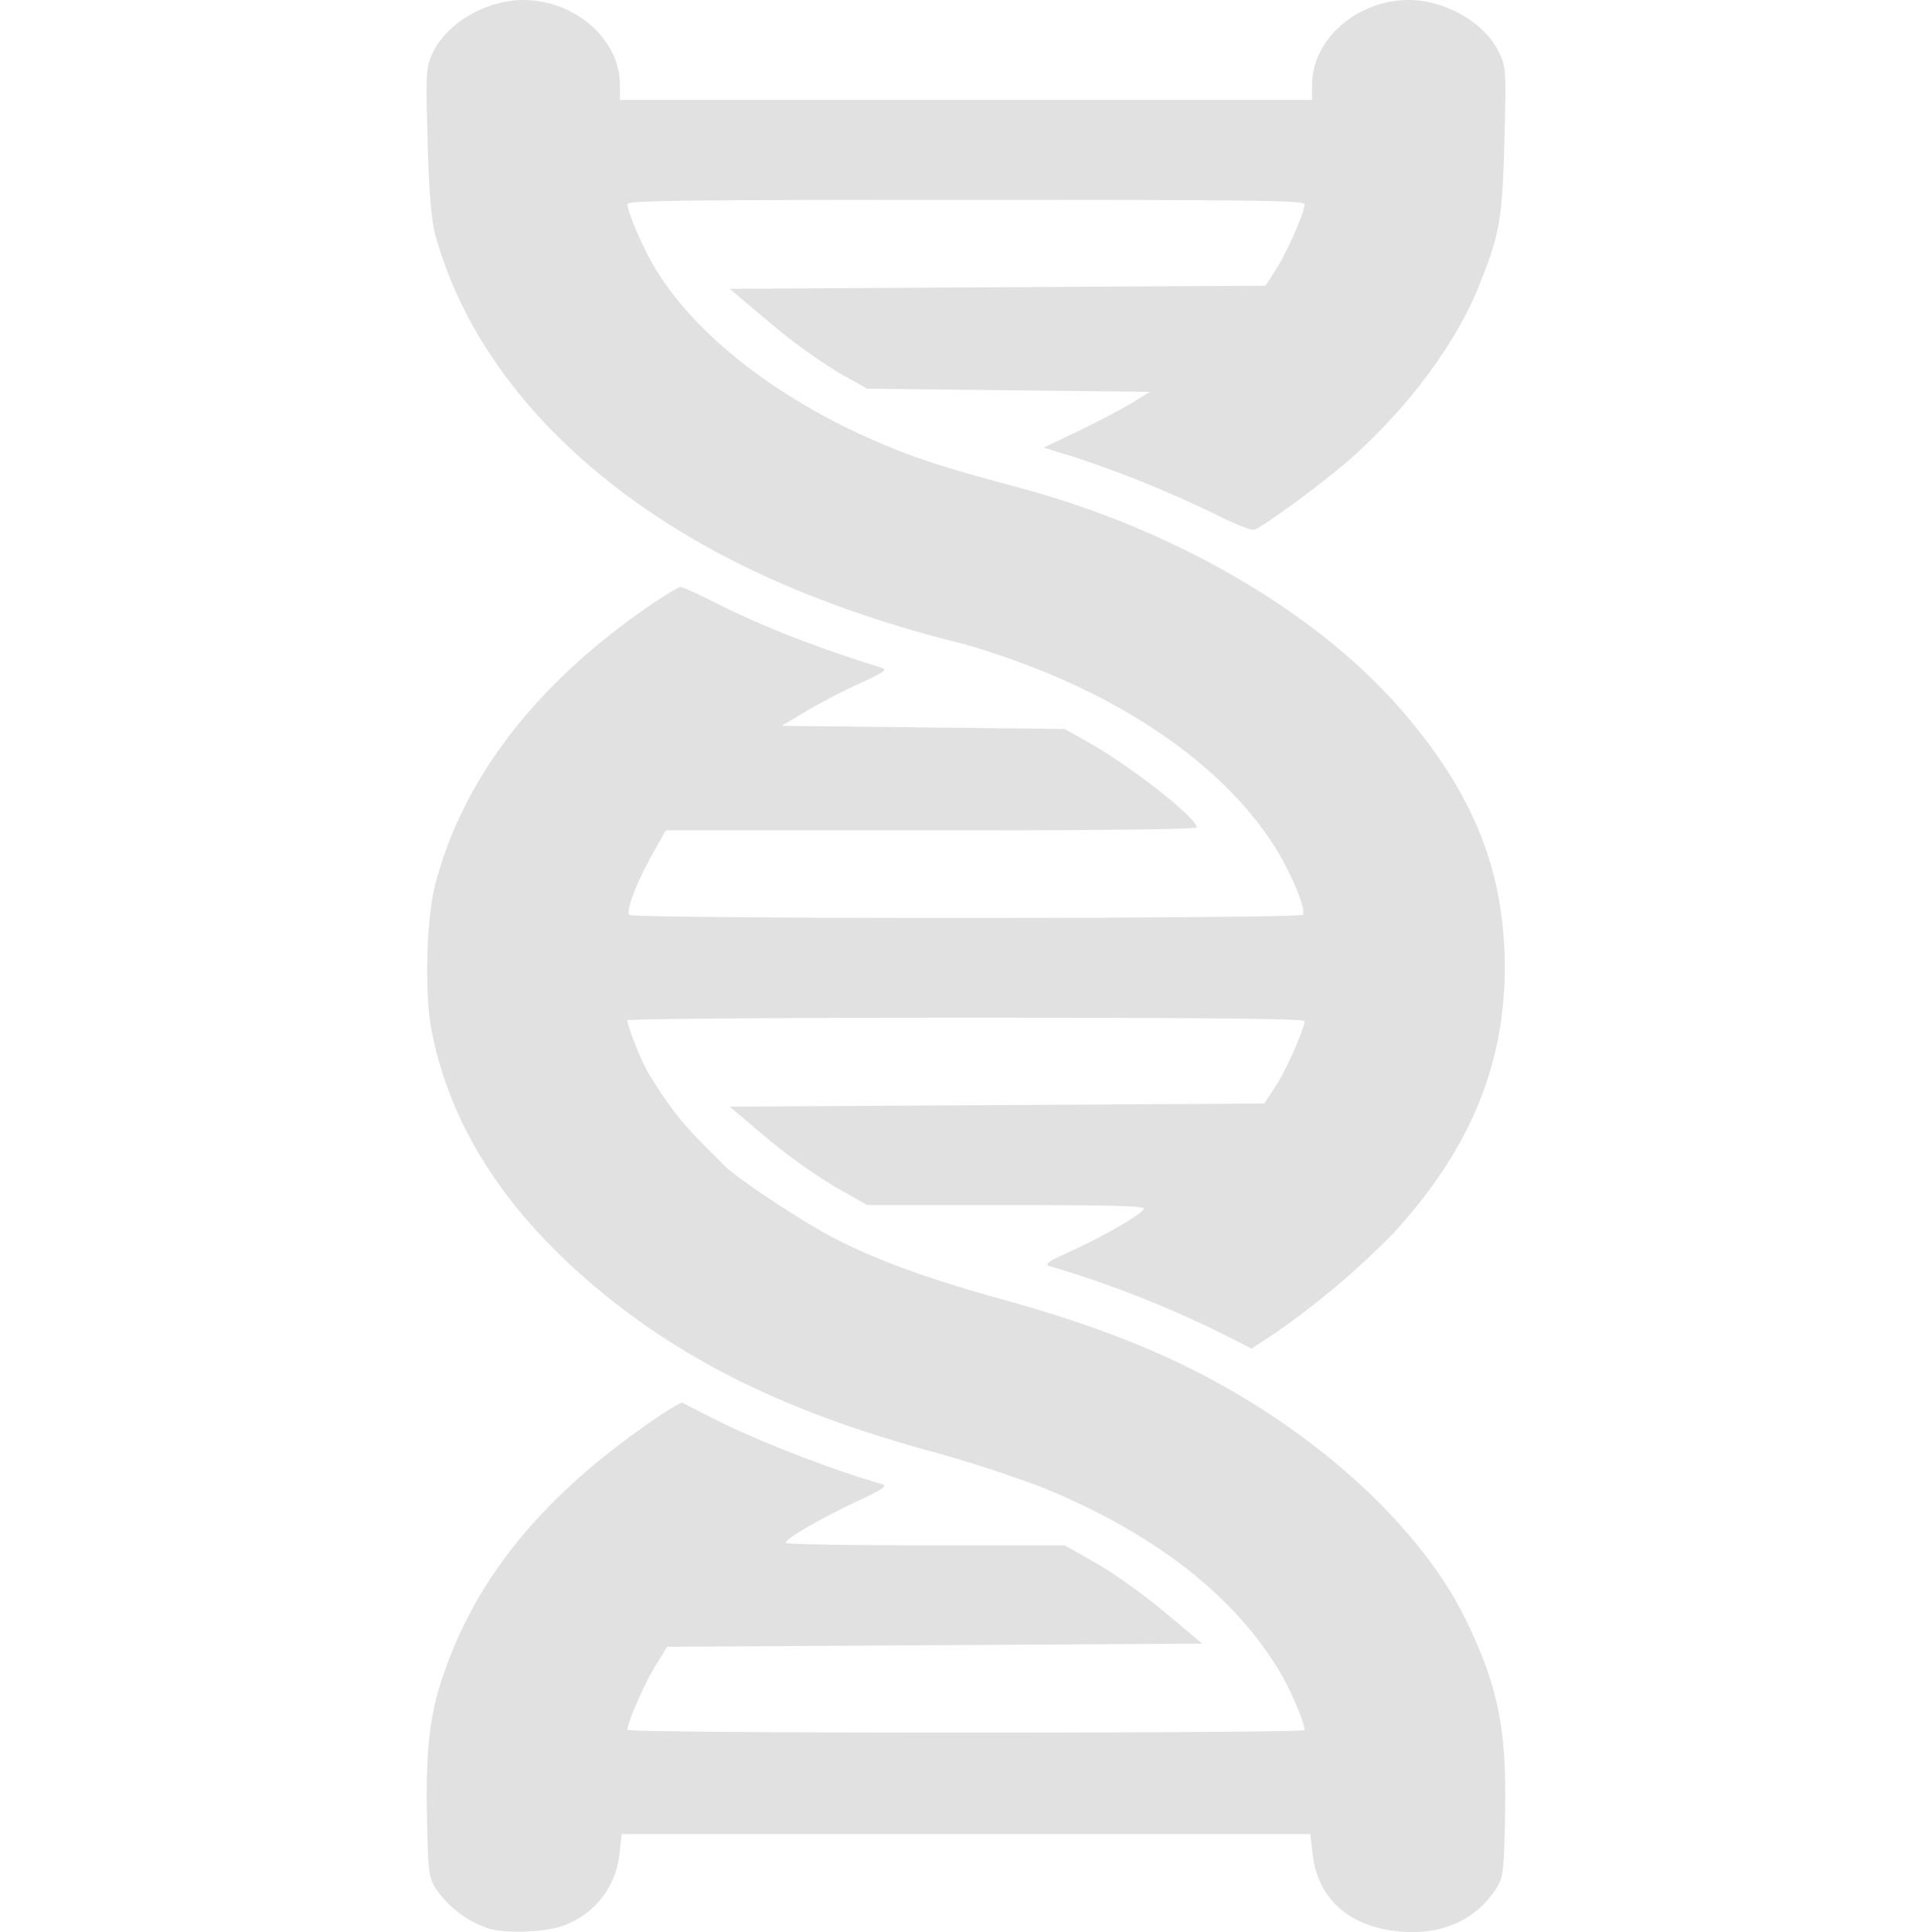 <svg xmlns="http://www.w3.org/2000/svg" style="isolation:isolate" width="16" height="16" version="1.1" id="svg20759"><defs id="defs20755"><style id="current-color-scheme" type="text/css"/></defs><path d="M4.032 15.966a.87.87 0 0 1-.402-.296c-.081-.116-.083-.129-.094-.623-.011-.556.022-.849.138-1.183.225-.654.619-1.205 1.233-1.723.265-.224.714-.538.746-.523l.229.117c.379.193.981.429 1.423.556.047.014.006.043-.202.14-.329.155-.613.321-.593.347.008.011.53.02 1.161.02h1.146l.262.148c.144.082.4.265.569.407l.308.259-2.216.013-2.215.013-.103.168c-.091.151-.226.46-.226.52 0 .013 1.175.023 2.804.023 1.542 0 2.804-.009 2.804-.021 0-.059-.111-.322-.199-.472-.375-.636-1.044-1.159-1.971-1.537a10.724 10.724 0 0 0-.958-.309c-1.151-.317-1.995-.729-2.715-1.326-.771-.64-1.231-1.352-1.386-2.146-.061-.308-.045-.931.031-1.219.229-.876.841-1.668 1.788-2.313.118-.08.227-.145.242-.145.016 0 .142.057.279.126.399.201.833.371 1.389.544.048.015.012.04-.185.129a5.09 5.09 0 0 0-.444.231l-.201.12 1.172.013 1.171.013.206.116c.347.196.888.621.888.699 0 .016-.771.025-2.199.025H5.513l-.112.201c-.129.23-.217.461-.19.498.027.036 5.552.034 5.579-.001.03-.042-.1-.353-.237-.569-.36-.565-1.014-1.068-1.844-1.417a6.53 6.53 0 0 0-.74-.259 9.754 9.754 0 0 1-1.34-.431c-1.59-.649-2.68-1.713-3.023-2.95-.034-.124-.054-.363-.065-.787-.016-.59-.014-.613.053-.744C3.715.182 4.036 0 4.333 0c.429 0 .801.326.801.703v.124h5.732V.703c0-.377.372-.703.801-.703.297 0 .618.182.739.418.067.131.069.154.053.744-.017.652-.038.775-.209 1.201-.184.463-.563.98-1.028 1.403-.22.2-.749.592-.836.621-.023.007-.159-.047-.303-.119a9.303 9.303 0 0 0-1.199-.487l-.241-.074.287-.137c.158-.076.356-.18.441-.231l.153-.094-1.17-.013-1.171-.013-.231-.129a4.565 4.565 0 0 1-.57-.413l-.339-.285 2.219-.013 2.219-.013.09-.141c.091-.143.233-.468.233-.534 0-.031-.417-.036-2.804-.036-2.318 0-2.804.006-2.804.034 0 .066.129.365.23.533.337.561 1.039 1.103 1.889 1.458.305.128.51.193 1.147.365 1.277.344 2.459 1.036 3.156 1.849.556.647.811 1.248.841 1.979.036.878-.262 1.631-.931 2.352a6.778 6.778 0 0 1-.966.814l-.197.13-.096-.049a8.87 8.87 0 0 0-1.575-.634c-.049-.014-.016-.038.17-.122.278-.127.591-.308.608-.352.01-.025-.231-.032-1.138-.032H7.183l-.262-.148a4.615 4.615 0 0 1-.57-.407l-.308-.26 2.213-.013 2.214-.013.092-.14c.086-.13.242-.481.242-.543 0-.019-.827-.028-2.804-.028-1.542 0-2.804.01-2.804.022 0 .045.102.307.163.418.036.064.119.192.185.284.106.147.182.231.468.513.097.095.593.425.842.56.363.196.811.361 1.461.54.672.186 1.205.388 1.673.635.988.521 1.802 1.286 2.159 2.03.264.55.332.895.317 1.617-.011.494-.013.507-.094.623-.16.229-.419.345-.732.329-.44-.023-.722-.258-.767-.639l-.02-.171H5.149l-.02.171a.703.703 0 0 1-.45.582c-.152.062-.512.075-.647.024z" fill="currentColor" color="#e1e1e1" id="path20757"/></svg>